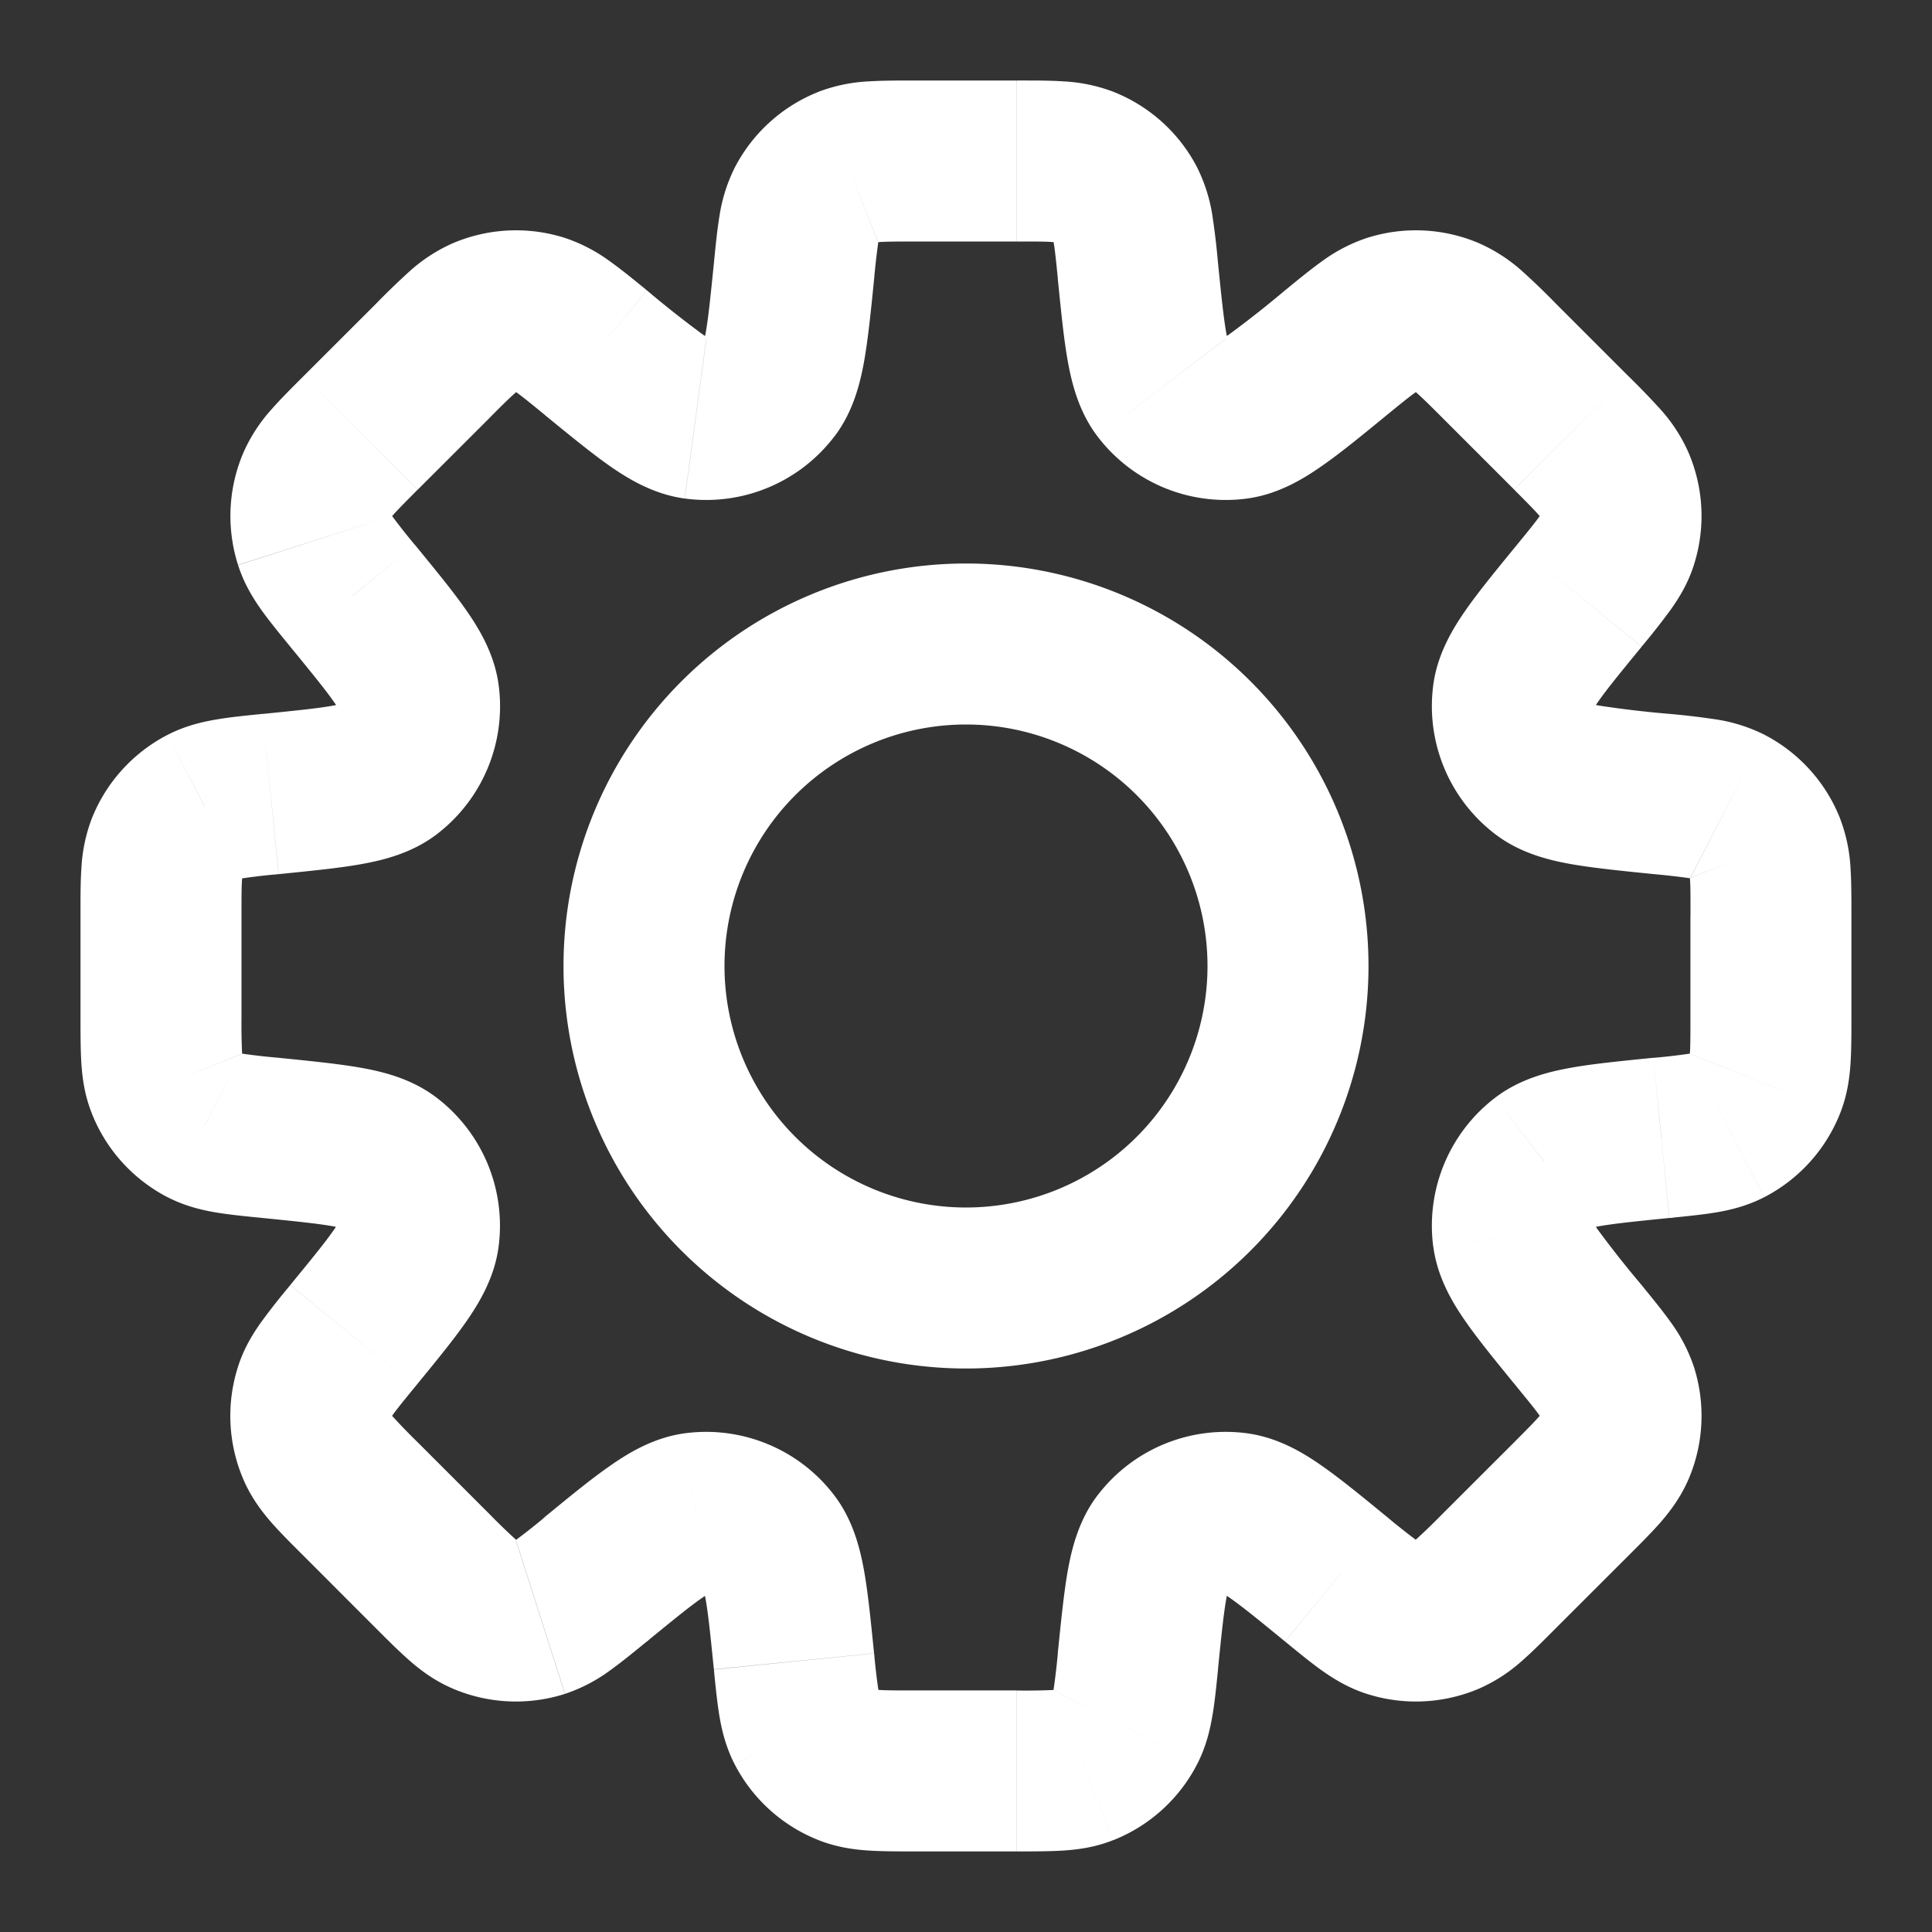 <svg xmlns="http://www.w3.org/2000/svg" width="24" height="24" fill="none" viewBox="0 0 24 24">
  <rect x="0" y="0" width="24" height="24" fill="#333333" stroke="none"/>
  <path fill="#fff" d="m14.136 3.361.995-.1-.995.1Zm-.152-.82L13.095 3l.889-.458Zm.447 2.277.795-.607-.795.607Zm.929.384-.134-.99.133.99Zm1.238-.82.633.773-.633-.774Zm.687-.473.305.953-.305-.953Zm.702.035.398-.917-.398.917Zm.637.538-.707.707.707-.707Zm.894.894.707-.707-.707.707Zm.538.637.917-.398-.917.398Zm.035.702.952.304-.952-.304Zm-.472.687-.774-.633.774.633Zm-.822 1.239-.99-.134.99.134Zm.385.928-.606.795.606-.795Zm1.457.295.099-.995-.1.995Zm.82.152.458-.889-.459.89Zm.47.521.93-.367-.93.367Zm.001 2.926-.93-.368.93.368Zm-.472.52.459.89-.459-.89Zm-.82.153-.099-.995-.033.003-.032.006.165.986Zm0 0 .1.995.033-.003.032-.005-.164-.987Zm-1.456.295-.606-.795.607.795Zm-.384.929-.991.133.99-.133Zm.821 1.238-.774.633.774-.633Zm.472.687-.953.304.953-.304Zm-.035.702-.918-.398.918.398Zm-.538.637.707.707-.707-.707Zm-.894.893-.707-.707.707.707Zm-.637.538.398.918-.398-.918Zm-.702.035-.304.953.304-.953Zm-.687-.472.633-.774-.008-.006-.625.78Zm0 0-.633.774.008.007.625-.78Zm-1.238-.82.133-.992-.133.991Zm-.929.384.795.606-.795-.606Zm-.295 1.456-.995-.1.995.1Zm-.152.82L13.095 21l.889.459Zm-.521.472-.368-.93.368.93Zm-2.926 0 .368-.93-.368.93Zm-.52-.472.888-.458-.889.458Zm-.153-.82-.995.1.995-.1Zm-.295-1.456-.795.607.795-.607Zm-.928-.384-.134-.992.134.991Zm-1.239.82-.633-.773-.016.013-.015.013.664.748Zm0 0 .633.775.016-.013.015-.014-.664-.747Zm-.687.473.304.952-.304-.952Zm-.702-.035-.398.917.398-.917Zm-.637-.538.707-.707-.707.707Zm-.894-.894-.707.707.707-.707Zm-.538-.637.918-.397-.918.397Zm-.035-.702.953.305-.953-.305Zm.472-.687.774.633-.774-.633Zm.821-1.239.992.134-.992-.134Zm-.384-.928.606-.795-.606.795Zm-1.457-.295-.1.995.1-.995Zm-.82-.152L3 13.095l-.458.889Zm-.47-.521-.93.367.93-.367Zm0-2.926-.93-.368.93.368Zm.47-.52-.458-.89.459.89Zm.82-.153v-1h-.05l-.049.005.1.995Zm0 0v1h.05l.05-.005-.1-.995Zm1.457-.295-.606-.795.606.795Zm.385-.928.991-.134-.991.134ZM4.38 7.4l.774-.632-.774.633Zm-.472-.687.953-.304-.953.304Zm.035-.702-.917-.397.917.397Zm.538-.637.707.707-.707-.707Zm.894-.893-.707-.707.707.707Zm.637-.538-.398-.918.398.918Zm.702-.035.304-.953-.304.953Zm.687.472.633-.774-.633.774Zm1.238.821.134-.991-.134.991Zm.93-.385-.796-.606.795.606Zm.294-1.456.995.1-.995-.1Zm.152-.82-.889-.458.89.459Zm.521-.471.368.93-.368-.93Zm2.926 0 .367-.93-.367.93Zm1.668 1.192a9.346 9.346 0 0 0-.068-.575 2.02 2.02 0 0 0-.19-.604L13.095 3c-.023-.045-.018-.061-.005.018.015.089.028.213.051.443l1.99-.2Zm.095.95c.063.082.043.119.008-.076-.033-.186-.06-.447-.103-.874l-1.99.199c.04.394.074.748.125 1.03.049.27.135.625.37.933l1.59-1.213Zm0 0-1.59 1.212a2 2 0 0 0 1.857.77l-.267-1.983Zm.739-.605a13.01 13.01 0 0 1-.691.545c-.163.113-.151.073-.048.06l.267 1.982c.384-.052.696-.242.922-.4.235-.162.51-.388.816-.639l-1.266-1.548Zm1.016-.65a2.02 2.02 0 0 0-.561.292c-.14.1-.297.229-.455.358l1.266 1.548c.179-.146.276-.225.35-.277.065-.047.056-.031.009-.016l-.609-1.905Zm1.404.07a2 2 0 0 0-1.404-.07l.609 1.905.795-1.835Zm.946.748a8.862 8.862 0 0 0-.417-.402 2.02 2.02 0 0 0-.53-.346l-.794 1.835c-.046-.02-.053-.036.007.017.068.06.157.147.32.31l1.414-1.414Zm.894.894-.894-.894-1.414 1.414.894.894 1.414-1.414Zm.748.946a2.02 2.02 0 0 0-.346-.53 9.385 9.385 0 0 0-.402-.416L18.81 6.083c.163.163.25.252.31.32.053.06.037.053.017.007l1.835-.795Zm.07 1.404a2 2 0 0 0-.07-1.404l-1.835.795 1.905.609Zm-.65 1.016a8.54 8.54 0 0 0 .358-.455c.106-.148.22-.332.292-.561l-1.905-.609c.015-.047.03-.056-.016.01-.052.073-.13.17-.277.349l1.548 1.266Zm-.605.739c-.013.103-.053.115.06-.048.107-.155.273-.358.545-.69l-1.548-1.267c-.25.306-.477.581-.64.816-.157.226-.347.538-.399.922l1.982.267Zm0 0-1.982-.267a2 2 0 0 0 .77 1.857l1.212-1.59Zm.95.095a13.02 13.02 0 0 1-.874-.103c-.195-.035-.158-.055-.076.008l-1.212 1.59c.308.235.662.321.934.37.281.05.635.085 1.029.125l.199-1.99Zm1.179.258a2.02 2.02 0 0 0-.604-.19 9.346 9.346 0 0 0-.575-.068l-.199 1.99a9.1 9.1 0 0 1 .443.05c.08.014.063.019.018-.004l.917-1.777Zm.943 1.043a2 2 0 0 0-.943-1.043L21 10.905l1.86-.735Zm.14 1.198c0-.204 0-.407-.011-.579a2.017 2.017 0 0 0-.13-.62L21 10.906c-.018-.047-.012-.063-.006.017.006.09.006.215.006.446h2Zm0 1.264v-1.264h-2v1.264h2Zm-.14 1.198c.088-.223.117-.437.129-.62.011-.171.011-.374.011-.578h-2c0 .231 0 .356-.006.446-.006.08-.012.064.006.017l1.86.735Zm-.943 1.043a2 2 0 0 0 .943-1.043L21 13.095l.917 1.778Zm-1.179.258c.204-.02.405-.04.575-.068.18-.03.39-.08.604-.19L21 13.095c.044-.023.061-.018-.018-.005a7.673 7.673 0 0 1-.443.051l.2 1.99Zm.065-.008-.329-1.973.329 1.973Zm-1.014.103c-.083.063-.12.043.075.008.186-.033.447-.06.874-.103l-.199-1.99c-.393.04-.748.074-1.029.125-.271.049-.626.135-.934.37l1.213 1.59Zm0 0-1.213-1.59a2 2 0 0 0-.77 1.857l1.983-.267Zm.604.738a13.107 13.107 0 0 1-.545-.69c-.113-.163-.073-.151-.06-.048l-1.981.267c.052.384.241.696.399.922.163.235.389.51.639.816l1.548-1.267Zm.65 1.016a2.02 2.02 0 0 0-.292-.56c-.1-.141-.229-.297-.358-.456l-1.548 1.267c.146.179.225.275.277.349.047.065.032.057.016.01l1.905-.61Zm-.07 1.405a2 2 0 0 0 .07-1.405l-1.905.61 1.835.795Zm-.748.946c.145-.145.288-.287.402-.417.12-.138.25-.309.346-.53l-1.835-.795c.02-.046.036-.052-.017.008-.06.068-.147.156-.31.32l1.414 1.414Zm-.894.893.894-.893-1.414-1.414-.894.893 1.414 1.415Zm-.946.749a2.02 2.02 0 0 0 .53-.347c.129-.113.272-.257.416-.402l-1.414-1.414a7.889 7.889 0 0 1-.32.31c-.06.054-.053.038-.007.018l.795 1.835Zm-1.404.07a2 2 0 0 0 1.404-.07l-.795-1.835-.609 1.905Zm-1.016-.65c.158.129.314.258.455.358.148.105.332.219.561.292l.609-1.905c.047.015.056.03-.01-.016a7.745 7.745 0 0 1-.349-.277l-1.266 1.547Zm.008.006 1.25-1.561-1.25 1.561Zm-.747-.61c-.103-.015-.115-.055.048.058.155.108.358.273.69.545l1.267-1.547c-.306-.251-.581-.477-.816-.64-.226-.158-.538-.347-.922-.399l-.267 1.982Zm0 0 .267-1.983a2 2 0 0 0-1.857.77l1.59 1.212Zm-.095.949c.043-.427.07-.689.103-.874.035-.195.055-.159-.008-.076l-1.59-1.213c-.235.308-.321.663-.37.934-.05.282-.085.636-.125 1.03l1.99.199Zm-.259 1.179c.11-.214.16-.424.19-.604.03-.17.049-.371.07-.575l-1.99-.2a8.292 8.292 0 0 1-.052.444c-.013.08-.018.063.005.018l1.777.917Zm-1.041.943a2 2 0 0 0 1.041-.943L13.095 21l.736 1.86Zm-1.2.14c.205 0 .408 0 .58-.011.182-.012.396-.04.62-.13L13.095 21c.047-.018.063-.012-.017-.006a7.77 7.77 0 0 1-.446.006v2Zm-1.263 0h1.264v-2h-1.264v2Zm-1.198-.14c.223.088.437.117.62.129.171.011.374.011.578.011v-2c-.231 0-.356 0-.446-.006-.08-.006-.064-.012-.017.006l-.735 1.86Zm-1.043-.943a2 2 0 0 0 1.043.943l.735-1.86-1.777.917Zm-.258-1.179c.02.204.04.405.068.575.03.18.08.39.19.604L10.905 21c.023.044.018.061.005-.018a7.668 7.668 0 0 1-.051-.443l-1.99.2Zm-.095-.95c-.063-.082-.043-.12-.008.076.033.185.06.447.103.874l1.99-.199c-.04-.394-.074-.748-.125-1.03-.049-.27-.135-.625-.37-.933l-1.59 1.212Zm0 0 1.59-1.212a2 2 0 0 0-1.857-.77l.267 1.982Zm-.739.605c.333-.272.536-.438.691-.545.163-.113.151-.073.048-.06l-.267-1.982c-.384.052-.696.242-.922.4-.235.162-.51.388-.816.639l1.266 1.548Zm.031-.027L6.737 18.87l1.328 1.495Zm-1.047.677a2.02 2.02 0 0 0 .561-.292c.14-.1.297-.229.455-.358L6.77 18.845a7.767 7.767 0 0 1-.35.277c-.065.047-.056.032-.009.016l.609 1.905Zm-1.404-.07a2 2 0 0 0 1.404.07l-.609-1.905-.795 1.835Zm-.947-.748c.145.145.288.288.418.402.137.12.308.25.53.346l.794-1.835c.046.02.053.036-.007-.017a7.694 7.694 0 0 1-.32-.31l-1.415 1.414Zm-.893-.894.893.894 1.415-1.414-.894-.894-1.414 1.414Zm-.748-.946c.095.22.226.392.346.53.114.129.257.272.402.416l1.414-1.414a7.733 7.733 0 0 1-.31-.32c-.053-.06-.037-.053-.017-.007l-1.835.795Zm-.07-1.404a2 2 0 0 0 .07 1.404l1.835-.795-1.905-.609Zm.65-1.016a8.54 8.54 0 0 0-.358.455c-.106.148-.22.332-.292.561l1.905.609c-.016.047-.03.056.016-.01.052-.073.13-.17.277-.349l-1.548-1.266Zm.604-.739c.014-.103.054-.115-.059.048-.107.155-.273.358-.545.69l1.548 1.267c.25-.306.477-.581.64-.816.157-.226.347-.538.399-.922l-1.983-.267Zm0 0 1.983.267a2 2 0 0 0-.77-1.857l-1.213 1.59Zm-.95-.095c.428.043.69.07.875.103.195.035.158.055.075-.008l1.213-1.59c-.308-.235-.662-.321-.934-.37-.281-.05-.635-.085-1.03-.125l-.198 1.99Zm-1.178-.258c.214.11.424.16.604.19.17.028.371.048.575.068l.199-1.99a7.675 7.675 0 0 1-.443-.05c-.08-.014-.063-.019-.018.004l-.917 1.777ZM1.14 13.83a2 2 0 0 0 .943 1.043L3 13.095l-1.86.735ZM1 12.632c0 .204 0 .407.011.579.012.182.04.396.13.62L3 13.094c.018.047.012.063.007-.017A7.745 7.745 0 0 1 3 12.632H1Zm0-1.264v1.264h2v-1.264H1Zm.14-1.199a2.02 2.02 0 0 0-.129.62c-.012.172-.011.375-.011.58h2c0-.232 0-.357.007-.447.005-.08.011-.064-.007-.017l-1.86-.736Zm.943-1.041a2 2 0 0 0-.943 1.041l1.86.736-.917-1.777Zm1.179-.26c-.204.021-.405.04-.575.07-.18.03-.39.08-.604.19L3 10.905c-.045.023-.061.018.018.005a7.65 7.65 0 0 1 .443-.051l-.199-1.99Zm.1-.004v2-2Zm0 0v2-2Zm.85-.09c.083-.063.12-.043-.076-.008-.185.033-.447.06-.874.103l.2 1.99c.393-.04.747-.074 1.029-.125.271-.049.626-.135.934-.37l-1.213-1.59Zm0 0 1.213 1.59a2 2 0 0 0 .769-1.857l-1.982.267Zm-.605-.739c.272.332.438.536.546.691.113.163.073.151.059.048l1.982-.267c-.052-.384-.241-.695-.399-.922-.163-.235-.39-.51-.64-.816L3.607 8.035Zm-.65-1.017c.073.23.186.413.292.562.1.14.229.297.358.455L5.155 6.77a7.742 7.742 0 0 1-.277-.35c-.047-.065-.031-.057-.016-.01l-1.905.61Zm.07-1.403a2 2 0 0 0-.07 1.403l1.905-.608-1.835-.795Zm.748-.947c-.145.145-.288.287-.402.417a2.02 2.02 0 0 0-.346.53l1.835.795c-.02.046-.036.053.017-.008.06-.068.147-.156.31-.32L3.775 4.668Zm.894-.893-.894.893L5.19 6.082l.894-.893L4.67 3.775Zm0 0 1.414 1.414-1.414-1.414Zm.946-.749a2.02 2.02 0 0 0-.53.347 9.385 9.385 0 0 0-.416.402l1.414 1.414c.163-.164.252-.251.32-.31.06-.054.053-.038.007-.018l-.795-1.835Zm1.404-.07a2 2 0 0 0-1.404.07l.795 1.835.609-1.905Zm1.016.65c-.158-.129-.314-.257-.455-.357a2.02 2.02 0 0 0-.561-.293L6.41 4.861c-.047-.015-.056-.03.01.016.073.053.17.131.349.278l1.266-1.548Zm.739.605c.103.014.115.054-.048-.059a13.022 13.022 0 0 1-.69-.545L6.768 5.155c.306.25.581.476.816.64.226.157.538.346.922.398l.267-1.982Zm0 0-.267 1.982a2 2 0 0 0 1.857-.77l-1.59-1.212Zm.095-.95c-.043.428-.07.69-.103.875-.035.195-.055.158.008.075l1.59 1.213c.235-.308.321-.663.37-.934.05-.281.086-.636.125-1.03l-1.99-.198Zm.258-1.178a2.02 2.02 0 0 0-.19.604c-.028.17-.048.371-.068.575l1.99.199a9.1 9.1 0 0 1 .05-.443c.014-.08.019-.063-.004-.018l-1.778-.917Zm1.043-.943a2 2 0 0 0-1.043.943L10.905 3l-.735-1.86ZM11.368 1c-.204 0-.407 0-.579.011a2.02 2.02 0 0 0-.62.129L10.906 3c-.047.018-.063.012.017.007.09-.006.215-.007.446-.007V1Zm1.264 0h-1.264v2h1.264V1Zm1.198.14a2.02 2.02 0 0 0-.62-.129C13.04.999 12.837 1 12.633 1v2c.231 0 .356 0 .446.007.08.005.064.011.017-.007l.735-1.86Zm1.043.943a2 2 0 0 0-1.043-.943L13.095 3l1.777-.917ZM15 12a3 3 0 0 1-3 3v2a5 5 0 0 0 5-5h-2Zm-3-3a3 3 0 0 1 3 3h2a5 5 0 0 0-5-5v2Zm-3 3a3 3 0 0 1 3-3V7a5 5 0 0 0-5 5h2Zm3 3a3 3 0 0 1-3-3H7a5 5 0 0 0 5 5v-2Z"/>
</svg>
